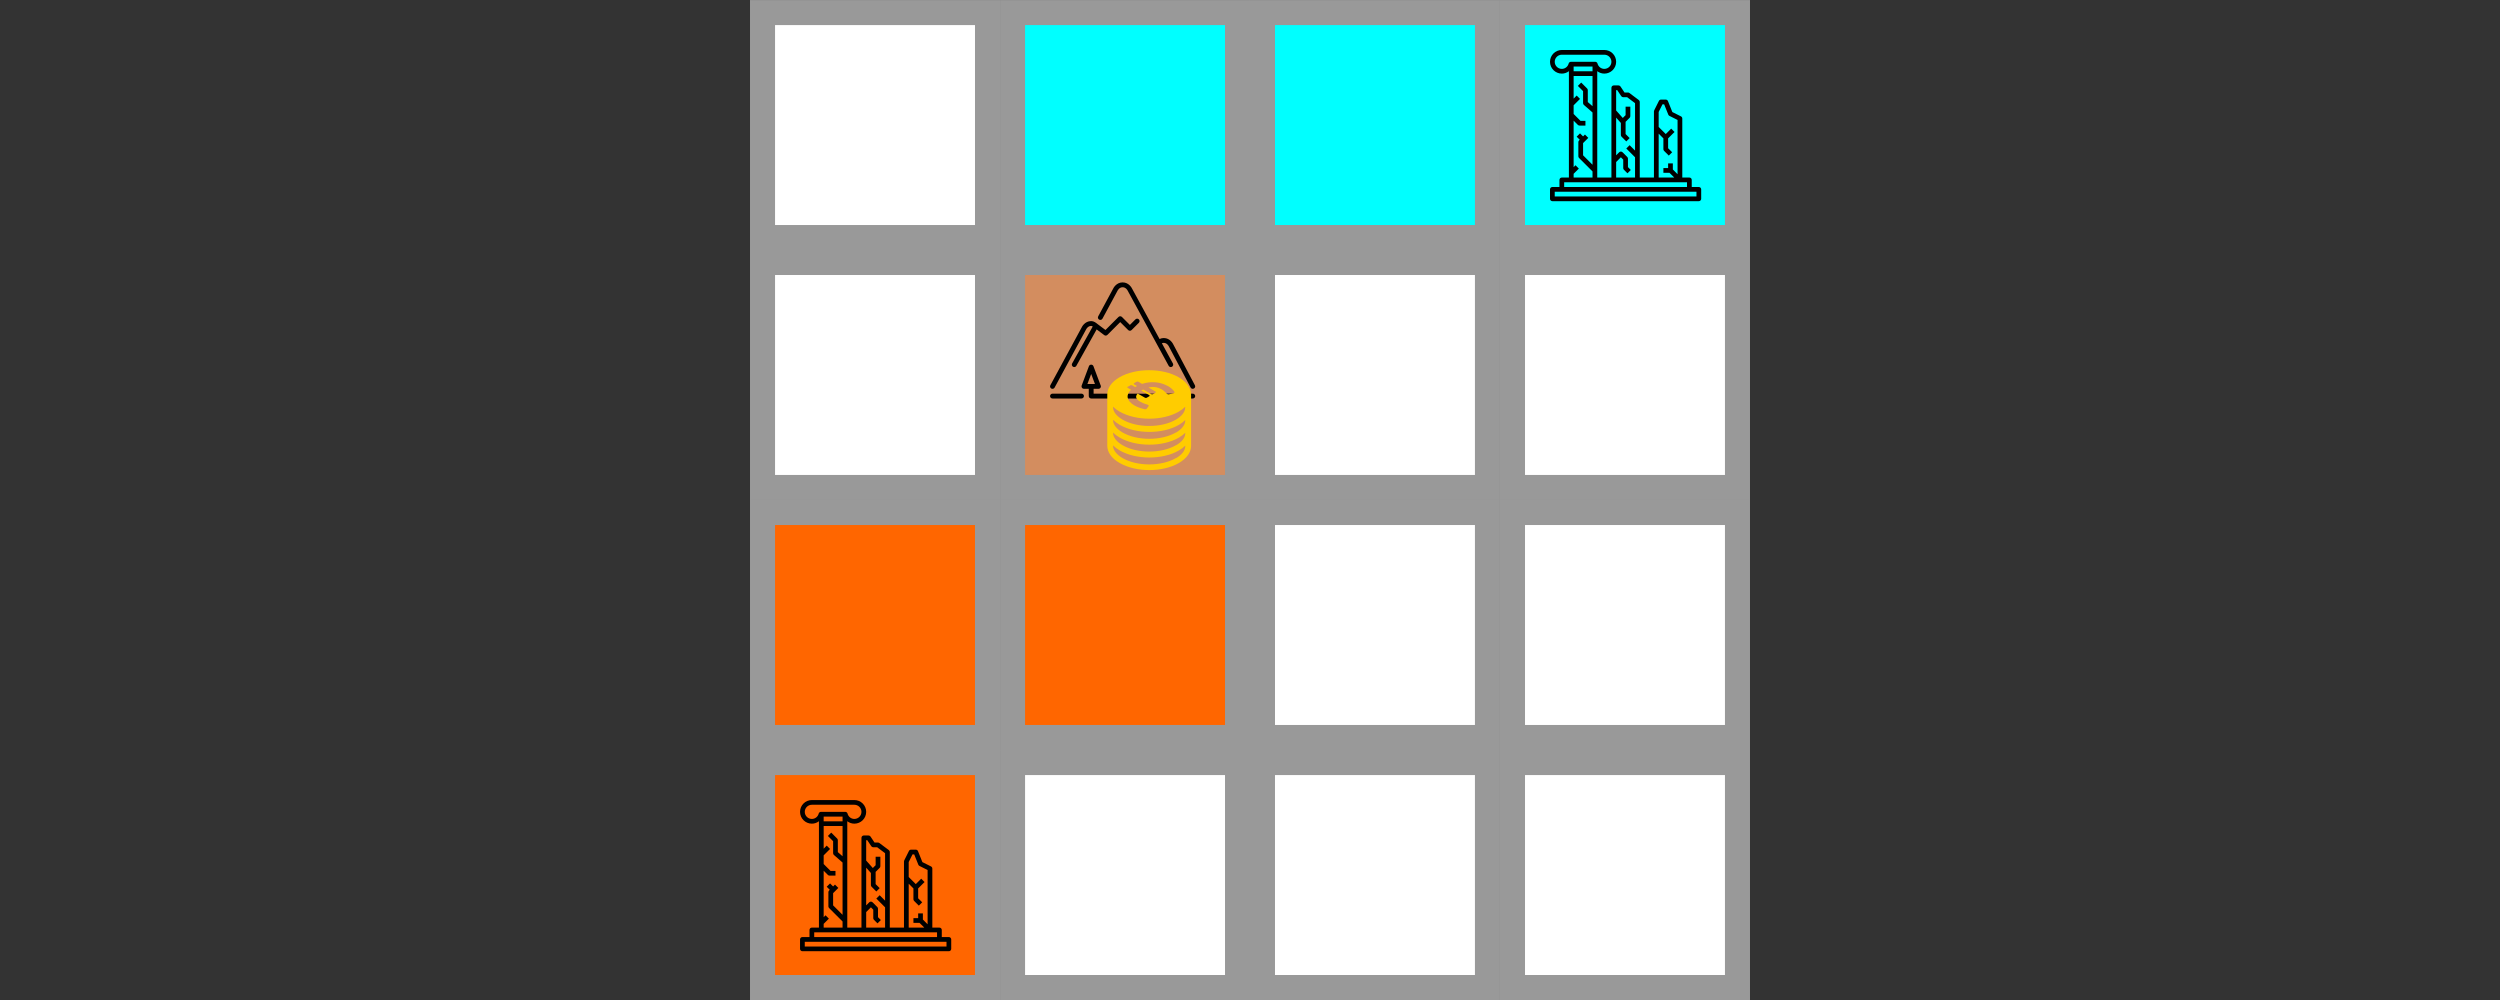 <?xml version="1.0" encoding="UTF-8" standalone="no"?>
<!-- Created with Inkscape (http://www.inkscape.org/) -->

<svg
   width="26.458mm"
   height="10.583mm"
   viewBox="0 0 26.458 10.583"
   version="1.1"
   id="svg5"
   sodipodi:docname="ancient-sepulchre.svg"
   inkscape:version="1.2 (dc2aedaf03, 2022-05-15)"
   xml:space="preserve"
   xmlns:inkscape="http://www.inkscape.org/namespaces/inkscape"
   xmlns:sodipodi="http://sodipodi.sourceforge.net/DTD/sodipodi-0.dtd"
   xmlns="http://www.w3.org/2000/svg"
   xmlns:svg="http://www.w3.org/2000/svg"><rect x="0" y="0" width="26.458" height="10.583" fill="#333333" stroke="none"/><sodipodi:namedview
     id="namedview7"
     pagecolor="#ffffff"
     bordercolor="#666666"
     borderopacity="1.0"
     inkscape:showpageshadow="2"
     inkscape:pageopacity="0.0"
     inkscape:pagecheckerboard="0"
     inkscape:deskcolor="#d1d1d1"
     inkscape:document-units="px"
     showgrid="true"
     inkscape:zoom="10.550996"
     inkscape:cx="23.741834"
     inkscape:cy="23.315334"
     inkscape:window-width="1600"
     inkscape:window-height="840"
     inkscape:window-x="0"
     inkscape:window-y="23"
     inkscape:window-maximized="1"
     inkscape:current-layer="layer1"><inkscape:grid
       type="xygrid"
       id="grid9"
       originx="0"
       originy="-5.9604643e-08" /></sodipodi:namedview><defs
     id="defs2" /><g
     inkscape:label="Layer 1"
     inkscape:groupmode="layer"
     id="layer1"><rect
       style="color:#000000;overflow:visible;fill:#ffffff;stroke:#999999;stroke-width:0.265;stroke-dasharray:none"
       id="rect63"
       width="2.381"
       height="2.381"
       x="8.07"
       y="-2.514"
       transform="scale(1,-1)" /><rect
       style="color:#000000;overflow:visible;fill:#00ffff;stroke:#999999;stroke-width:0.265;stroke-dasharray:none"
       id="rect1033"
       width="2.381"
       height="2.381"
       x="10.716"
       y="-2.514"
       transform="scale(1,-1)" /><rect
       style="color:#000000;overflow:visible;fill:#00ffff;stroke:#999999;stroke-width:0.265;stroke-dasharray:none"
       id="rect1035"
       width="2.381"
       height="2.381"
       x="13.361"
       y="-2.514"
       transform="scale(1,-1)" /><rect
       style="color:#000000;overflow:visible;fill:#00ffff;stroke:#999999;stroke-width:0.265;stroke-dasharray:none"
       id="rect1037"
       width="2.381"
       height="2.381"
       x="16.007"
       y="-2.514"
       transform="scale(1,-1)" /><rect
       style="color:#000000;overflow:visible;fill:#ffffff;stroke:#999999;stroke-width:0.265;stroke-dasharray:none"
       id="rect1072"
       width="2.381"
       height="2.381"
       x="8.07"
       y="-5.159"
       transform="scale(1,-1)" /><rect
       style="color:#000000;overflow:visible;fill:#ffffff;stroke:#999999;stroke-width:0.265;stroke-dasharray:none"
       id="rect1076"
       width="2.381"
       height="2.381"
       x="13.361"
       y="-5.159"
       transform="scale(1,-1)" /><rect
       style="color:#000000;overflow:visible;fill:#ffffff;stroke:#999999;stroke-width:0.265;stroke-dasharray:none"
       id="rect1078"
       width="2.381"
       height="2.381"
       x="16.007"
       y="-5.159"
       transform="scale(1,-1)" /><rect
       style="color:#000000;overflow:visible;fill:#ff6600;stroke:#999999;stroke-width:0.265;stroke-dasharray:none"
       id="rect1082"
       width="2.381"
       height="2.381"
       x="8.07"
       y="-7.805"
       transform="scale(1,-1)" /><rect
       style="color:#000000;overflow:visible;fill:#ff6600;stroke:#999999;stroke-width:0.265;stroke-dasharray:none"
       id="rect1084"
       width="2.381"
       height="2.381"
       x="10.716"
       y="-7.805"
       transform="scale(1,-1)" /><rect
       style="color:#000000;overflow:visible;fill:#ffffff;stroke:#999999;stroke-width:0.265;stroke-dasharray:none"
       id="rect1086"
       width="2.381"
       height="2.381"
       x="13.361"
       y="-7.805"
       transform="scale(1,-1)" /><rect
       style="color:#000000;overflow:visible;fill:#ffffff;stroke:#999999;stroke-width:0.265;stroke-dasharray:none"
       id="rect1088"
       width="2.381"
       height="2.381"
       x="16.007"
       y="-7.805"
       transform="scale(1,-1)" /><rect
       style="color:#000000;overflow:visible;fill:#ff6600;stroke:#999999;stroke-width:0.265;stroke-dasharray:none"
       id="rect1092"
       width="2.381"
       height="2.381"
       x="8.07"
       y="-10.451"
       transform="scale(1,-1)" /><rect
       style="color:#000000;overflow:visible;fill:#ffffff;stroke:#999999;stroke-width:0.265;stroke-dasharray:none"
       id="rect1094"
       width="2.381"
       height="2.381"
       x="10.716"
       y="-10.451"
       transform="scale(1,-1)" /><rect
       style="color:#000000;overflow:visible;fill:#ffffff;stroke:#999999;stroke-width:0.265;stroke-dasharray:none"
       id="rect1096"
       width="2.381"
       height="2.381"
       x="13.361"
       y="-10.451"
       transform="scale(1,-1)" /><rect
       style="color:#000000;overflow:visible;fill:#ffffff;stroke:#999999;stroke-width:0.265;stroke-dasharray:none"
       id="rect1098"
       width="2.381"
       height="2.381"
       x="16.007"
       y="-10.451"
       transform="scale(1,-1)" /><g
       id="g2881"
       transform="matrix(0.025,0,0,0.025,8.467,8.467)"
       style="stroke-width:10.667"><g
         id="g2827"
         style="stroke-width:10.667">
	<path
   d="m 63,58 h -3 v -3 c 0,-0.553 -0.448,-1 -1,-1 H 56 V 29 c 0,-0.379 -0.214,-0.725 -0.553,-0.895 l -3.66,-1.83 -1.858,-4.646 C 49.777,21.249 49.409,21 49,21 h -2.001 c -0.379,0 -0.725,0.214 -0.894,0.553 l -2,4 C 44.036,25.691 44,25.845 44,26 V 54 H 38 V 22 c 0,-0.315 -0.148,-0.611 -0.4,-0.8 l -4,-3 C 33.427,18.07 33.217,18 33,18 H 31.535 L 29.831,15.445 C 29.646,15.167 29.334,15 28.999,15 H 27 c -0.552,0 -1,0.447 -1,1 V 54 H 20 V 8.976 C 20.844,9.617 21.884,10 23,10 25.757,10 28,7.757 28,5 28,2.243 25.757,0 23,0 H 5 C 2.243,0 0,2.243 0,5 0,7.757 2.243,10 5,10 6.116,10 7.156,9.617 8,8.976 V 54 H 5 c -0.552,0 -1,0.447 -1,1 v 3 H 1 c -0.552,0 -1,0.447 -1,1 v 4 c 0,0.553 0.448,1 1,1 h 62 c 0.552,0 1,-0.447 1,-1 v -4 c 0,-0.553 -0.448,-1 -1,-1 z m -17,-22.586 2,2 V 42 c 0,0.266 0.105,0.52 0.293,0.707 l 2,2 1.414,-1.414 L 50,41.586 v -4.172 l 2.707,-2.707 -1.414,-1.414 -2.293,2.293 -3,-3 v -6.35 L 47.618,23 h 0.705 l 1.749,4.371 c 0.091,0.228 0.262,0.414 0.481,0.523 L 54,29.618 v 22.968 l -2,-2 V 48 h -2 v 2 h -2 v 2 h 2.586 l 2,2 H 46 Z m -18,12 2,-2 1,1 V 50 c 0,0.266 0.105,0.52 0.293,0.707 l 1.5,1.5 1.414,-1.414 L 33,49.586 V 46 c 0,-0.266 -0.106,-0.52 -0.293,-0.707 l -2,-2 c -0.391,-0.391 -1.023,-0.391 -1.414,0 L 28,44.586 V 28.63 l 2,2.25 V 36 c 0,0.266 0.105,0.52 0.293,0.707 l 2,2 1.414,-1.414 L 32,35.586 V 30.5 c 0,-0.025 -0.012,-0.048 -0.013,-0.073 l 1.72,-1.72 C 33.894,28.52 34,28.266 34,28 v -4 h -2 v 3.586 L 30.808,28.779 28,25.62 V 17 h 0.464 l 1.704,2.555 C 30.354,19.833 30.666,20 31,20 h 1.667 L 36,22.5 V 42.586 L 33.707,40.293 32.293,41.707 36,45.414 V 54 H 28 Z M 10,7 h 8 V 9 H 10 Z M 5,8 C 3.346,8 2,6.654 2,5 2,3.346 3.346,2 5,2 h 18 c 1.654,0 3,1.346 3,3 0,1.654 -1.346,3 -3,3 C 21.641,8 20.453,7.074 20.11,5.749 19.996,5.309 19.597,5 19.142,5 H 19 9 8.858 C 8.403,5 8.004,5.309 7.89,5.749 7.547,7.074 6.359,8 5,8 Z M 10,52.414 12.207,50.207 10.793,48.793 10,49.586 V 29.914 l 1.793,1.793 C 11.98,31.895 12.235,32 12.5,32 H 15 V 30 H 12.914 L 10,27.086 V 23.414 L 12.707,20.707 11.293,19.293 10,20.586 V 11 h 8 v 12.796 l -2,-1.75 V 17 c 0,-0.266 -0.106,-0.52 -0.293,-0.707 l -2.5,-2.5 -1.414,1.414 L 14,17.414 V 22.5 c 0,0.288 0.124,0.562 0.341,0.753 L 18,26.454 v 22.132 l -4,-4 V 39.414 L 16.207,37.207 14.793,35.793 14,36.586 12.707,35.293 11.293,36.707 12.586,38 12.293,38.293 C 12.105,38.48 12,38.734 12,39 v 6 c 0,0.266 0.105,0.52 0.293,0.707 L 18,51.414 V 54 H 10 Z M 6,56 h 3 10 8 10 8 10 3 v 2 H 6 Z m 56,6 H 2 v -2 h 3 54 3 z"
   id="path2825"
   style="stroke-width:10.667" />
</g><g
         id="g2829"
         style="stroke-width:10.667">
</g><g
         id="g2831"
         style="stroke-width:10.667">
</g><g
         id="g2833"
         style="stroke-width:10.667">
</g><g
         id="g2835"
         style="stroke-width:10.667">
</g><g
         id="g2837"
         style="stroke-width:10.667">
</g><g
         id="g2839"
         style="stroke-width:10.667">
</g><g
         id="g2841"
         style="stroke-width:10.667">
</g><g
         id="g2843"
         style="stroke-width:10.667">
</g><g
         id="g2845"
         style="stroke-width:10.667">
</g><g
         id="g2847"
         style="stroke-width:10.667">
</g><g
         id="g2849"
         style="stroke-width:10.667">
</g><g
         id="g2851"
         style="stroke-width:10.667">
</g><g
         id="g2853"
         style="stroke-width:10.667">
</g><g
         id="g2855"
         style="stroke-width:10.667">
</g><g
         id="g2857"
         style="stroke-width:10.667">
</g></g><g
       id="g2917"
       transform="matrix(0.025,0,0,0.025,16.404,0.529)"
       style="stroke-width:10.667"><g
         id="g2885"
         style="stroke-width:10.667">
	<path
   d="m 63,58 h -3 v -3 c 0,-0.553 -0.448,-1 -1,-1 H 56 V 29 c 0,-0.379 -0.214,-0.725 -0.553,-0.895 l -3.66,-1.83 -1.858,-4.646 C 49.777,21.249 49.409,21 49,21 h -2.001 c -0.379,0 -0.725,0.214 -0.894,0.553 l -2,4 C 44.036,25.691 44,25.845 44,26 V 54 H 38 V 22 c 0,-0.315 -0.148,-0.611 -0.4,-0.8 l -4,-3 C 33.427,18.07 33.217,18 33,18 H 31.535 L 29.831,15.445 C 29.646,15.167 29.334,15 28.999,15 H 27 c -0.552,0 -1,0.447 -1,1 V 54 H 20 V 8.976 C 20.844,9.617 21.884,10 23,10 25.757,10 28,7.757 28,5 28,2.243 25.757,0 23,0 H 5 C 2.243,0 0,2.243 0,5 0,7.757 2.243,10 5,10 6.116,10 7.156,9.617 8,8.976 V 54 H 5 c -0.552,0 -1,0.447 -1,1 v 3 H 1 c -0.552,0 -1,0.447 -1,1 v 4 c 0,0.553 0.448,1 1,1 h 62 c 0.552,0 1,-0.447 1,-1 v -4 c 0,-0.553 -0.448,-1 -1,-1 z m -17,-22.586 2,2 V 42 c 0,0.266 0.105,0.52 0.293,0.707 l 2,2 1.414,-1.414 L 50,41.586 v -4.172 l 2.707,-2.707 -1.414,-1.414 -2.293,2.293 -3,-3 v -6.35 L 47.618,23 h 0.705 l 1.749,4.371 c 0.091,0.228 0.262,0.414 0.481,0.523 L 54,29.618 v 22.968 l -2,-2 V 48 h -2 v 2 h -2 v 2 h 2.586 l 2,2 H 46 Z m -18,12 2,-2 1,1 V 50 c 0,0.266 0.105,0.52 0.293,0.707 l 1.5,1.5 1.414,-1.414 L 33,49.586 V 46 c 0,-0.266 -0.106,-0.52 -0.293,-0.707 l -2,-2 c -0.391,-0.391 -1.023,-0.391 -1.414,0 L 28,44.586 V 28.63 l 2,2.25 V 36 c 0,0.266 0.105,0.52 0.293,0.707 l 2,2 1.414,-1.414 L 32,35.586 V 30.5 c 0,-0.025 -0.012,-0.048 -0.013,-0.073 l 1.72,-1.72 C 33.894,28.52 34,28.266 34,28 v -4 h -2 v 3.586 L 30.808,28.779 28,25.62 V 17 h 0.464 l 1.704,2.555 C 30.354,19.833 30.666,20 31,20 h 1.667 L 36,22.5 V 42.586 L 33.707,40.293 32.293,41.707 36,45.414 V 54 H 28 Z M 10,7 h 8 V 9 H 10 Z M 5,8 C 3.346,8 2,6.654 2,5 2,3.346 3.346,2 5,2 h 18 c 1.654,0 3,1.346 3,3 0,1.654 -1.346,3 -3,3 C 21.641,8 20.453,7.074 20.11,5.749 19.996,5.309 19.597,5 19.142,5 H 19 9 8.858 C 8.403,5 8.004,5.309 7.89,5.749 7.547,7.074 6.359,8 5,8 Z M 10,52.414 12.207,50.207 10.793,48.793 10,49.586 V 29.914 l 1.793,1.793 C 11.98,31.895 12.235,32 12.5,32 H 15 V 30 H 12.914 L 10,27.086 V 23.414 L 12.707,20.707 11.293,19.293 10,20.586 V 11 h 8 v 12.796 l -2,-1.75 V 17 c 0,-0.266 -0.106,-0.52 -0.293,-0.707 l -2.5,-2.5 -1.414,1.414 L 14,17.414 V 22.5 c 0,0.288 0.124,0.562 0.341,0.753 L 18,26.454 v 22.132 l -4,-4 V 39.414 L 16.207,37.207 14.793,35.793 14,36.586 12.707,35.293 11.293,36.707 12.586,38 12.293,38.293 C 12.105,38.48 12,38.734 12,39 v 6 c 0,0.266 0.105,0.52 0.293,0.707 L 18,51.414 V 54 H 10 Z M 6,56 h 3 10 8 10 8 10 3 v 2 H 6 Z m 56,6 H 2 v -2 h 3 54 3 z"
   id="path2883"
   style="stroke-width:10.667" />
</g><g
         id="g2887"
         style="stroke-width:10.667">
</g><g
         id="g2889"
         style="stroke-width:10.667">
</g><g
         id="g2891"
         style="stroke-width:10.667">
</g><g
         id="g2893"
         style="stroke-width:10.667">
</g><g
         id="g2895"
         style="stroke-width:10.667">
</g><g
         id="g2897"
         style="stroke-width:10.667">
</g><g
         id="g2899"
         style="stroke-width:10.667">
</g><g
         id="g2901"
         style="stroke-width:10.667">
</g><g
         id="g2903"
         style="stroke-width:10.667">
</g><g
         id="g2905"
         style="stroke-width:10.667">
</g><g
         id="g2907"
         style="stroke-width:10.667">
</g><g
         id="g2909"
         style="stroke-width:10.667">
</g><g
         id="g2911"
         style="stroke-width:10.667">
</g><g
         id="g2913"
         style="stroke-width:10.667">
</g><g
         id="g2915"
         style="stroke-width:10.667">
</g></g><g
       id="g8016"
       transform="translate(0,-2.646)"><rect
         style="color:#000000;overflow:visible;fill:#d38d5f;stroke:#999999;stroke-width:0.265;stroke-dasharray:none"
         id="rect1830"
         width="2.381"
         height="2.381"
         x="10.716"
         y="-7.805"
         transform="scale(1,-1)" /><g
         id="g1878"
         transform="matrix(0.003,0,0,0.003,11.113,5.481)"
         style="stroke-width:85.334"><g
           id="g1846"
           style="stroke-width:85.334"><g
             id="g1844"
             style="stroke-width:85.334"><g
               id="g1842"
               style="stroke-width:85.334"><path
                 d="m 4.475,425.637 c 1.289,0.7 2.679,1.033 4.053,1.033 3.029,0 5.965,-1.613 7.509,-4.471 L 127.192,216.964 c 0.239,-0.495 5.973,-12.16 17.877,-12.16 1.69,0 3.593,0.853 5.47,2.005 L 77.879,337.18 c -2.295,4.122 -0.811,9.318 3.302,11.614 1.314,0.725 2.739,1.075 4.147,1.075 2.995,0 5.897,-1.579 7.467,-4.378 l 71.552,-128.401 26.803,20.139 c 3.396,2.56 8.149,2.21 11.153,-0.794 l 45.167,-45.167 28.1,28.1 c 3.337,3.337 8.73,3.337 12.066,0 l 25.6,-25.6 c 3.337,-3.337 3.337,-8.73 0,-12.066 -3.337,-3.336 -8.73,-3.337 -12.066,0 l -19.567,19.567 -28.1,-28.1 c -3.337,-3.337 -8.73,-3.337 -12.066,0 l -45.969,45.969 -28.058,-21.043 -0.99,-0.785 c -4.489,-3.584 -12.006,-9.574 -21.35,-9.574 -22.929,0 -32.93,21.129 -33.101,21.538 L 1.036,414.074 c -2.253,4.139 -0.708,9.318 3.439,11.563 z"
                 id="path1832"
                 style="stroke-width:85.334" /><path
                 d="M 110.937,443.736 H 8.537 c -4.71,0 -8.533,3.823 -8.533,8.533 0,4.71 3.823,8.533 8.533,8.533 h 102.4 c 4.71,0 8.533,-3.823 8.533,-8.533 0,-4.71 -3.823,-8.533 -8.533,-8.533 z"
                 id="path1834"
                 style="stroke-width:85.334" /><path
                 d="m 173.281,182.582 c 4.147,2.244 9.318,0.691 11.563,-3.456 l 53.282,-98.697 c 0.239,-0.495 5.973,-12.16 17.877,-12.16 11.904,0 17.638,11.665 18.108,12.621 L 418.41,345.449 c 1.553,2.842 4.48,4.446 7.501,4.446 1.382,0 2.782,-0.333 4.079,-1.041 4.139,-2.261 5.666,-7.441 3.405,-11.58 L 394.44,265.867 c 2.099,-0.87 4.318,-1.331 6.63,-1.331 11.904,0 17.638,11.665 18.057,12.518 l 76.8,145.075 c 1.536,2.893 4.489,4.54 7.552,4.54 1.348,0 2.714,-0.316 3.985,-0.99 4.164,-2.21 5.751,-7.373 3.55,-11.537 L 434.419,269.493 c -0.418,-0.896 -10.419,-22.025 -33.348,-22.025 -5.197,0 -10.146,1.271 -14.771,3.473 L 289.352,73.227 c -0.418,-0.896 -10.419,-22.025 -33.348,-22.025 -22.938,0 -32.93,21.129 -33.109,21.547 l -53.069,98.27 c -2.236,4.139 -0.692,9.318 3.455,11.563 z"
                 id="path1836"
                 style="stroke-width:85.334" /><path
                 d="m 452.27,443.736 h -93.867 c -25.577,0.438 -37.582,0.001 -68.267,0.001 H 153.603 V 426.67 h 17.067 0.171 c 4.71,0 8.533,-3.823 8.533,-8.533 0,-1.647 -0.469,-3.183 -1.271,-4.48 l -25.037,-66.782 c -1.254,-3.328 -4.437,-5.538 -7.996,-5.538 -3.558,0 -6.741,2.21 -7.996,5.538 l -25.591,68.267 c -0.981,2.62 -0.623,5.555 0.973,7.859 1.596,2.295 4.215,3.669 7.014,3.669 h 17.067 v 25.6 c 0,4.71 3.823,8.533 8.533,8.533 h 307.2 c 4.71,0 8.533,-3.823 8.533,-8.533 0,-4.71 -3.822,-8.534 -8.533,-8.534 z m -320.486,-34.133 13.286,-35.43 13.286,35.43 z"
                 id="path1838"
                 style="stroke-width:85.334"
                 sodipodi:nodetypes="scccccssccscccscssssscccc" /><path
                 d="m 503.47,443.736 h -17.067 c -4.71,0 -8.533,3.823 -8.533,8.533 0,4.71 3.823,8.533 8.533,8.533 h 17.067 c 4.71,0 8.533,-3.823 8.533,-8.533 0,-4.71 -3.822,-8.533 -8.533,-8.533 z"
                 id="path1840"
                 style="stroke-width:85.334" /></g></g></g><g
           id="g1848"
           style="stroke-width:85.334" /><g
           id="g1850"
           style="stroke-width:85.334" /><g
           id="g1852"
           style="stroke-width:85.334" /><g
           id="g1854"
           style="stroke-width:85.334" /><g
           id="g1856"
           style="stroke-width:85.334" /><g
           id="g1858"
           style="stroke-width:85.334" /><g
           id="g1860"
           style="stroke-width:85.334" /><g
           id="g1862"
           style="stroke-width:85.334" /><g
           id="g1864"
           style="stroke-width:85.334" /><g
           id="g1866"
           style="stroke-width:85.334" /><g
           id="g1868"
           style="stroke-width:85.334" /><g
           id="g1870"
           style="stroke-width:85.334" /><g
           id="g1872"
           style="stroke-width:85.334" /><g
           id="g1874"
           style="stroke-width:85.334" /><g
           id="g1876"
           style="stroke-width:85.334" /></g><path
         d="m 12.605,6.82 v -0.005 h -4.33e-4 c -0.003,-0.064 -0.046,-0.128 -0.13,-0.176 -0.173,-0.1 -0.455,-0.1 -0.627,0 -0.086,0.05 -0.129,0.116 -0.129,0.182 v 0 0.136 0.002 0.133 0.002 0.133 0.002 0.136 c 4.33e-4,0.066 0.044,0.132 0.131,0.181 0.087,0.05 0.2,0.075 0.314,0.075 0.114,0 0.227,-0.025 0.313,-0.075 0.086,-0.05 0.129,-0.116 0.129,-0.181 v -0.136 -0.008 -0.128 -0.008 -0.128 -0.008 -0.13 c 0,2.17e-4 0,0 0,0 z m -0.668,-0.081 0.024,-0.014 c 0.006,-0.004 0.016,-0.004 0.022,0 l 0.03,0.017 c 0.006,-0.004 0.013,-0.008 0.02,-0.011 l -0.03,-0.017 c -0.006,-0.004 -0.006,-0.009 0,-0.013 l 0.024,-0.014 c 0.006,-0.004 0.016,-0.004 0.022,0 l 0.038,0.022 0.005,-0.002 c 0.042,-0.013 0.087,-0.019 0.135,-0.015 0.038,0.003 0.071,0.012 0.102,0.025 0.012,0.005 0.023,0.011 0.034,0.016 0.027,0.016 0.047,0.034 0.063,0.054 l 0.003,0.006 c 0.004,0.008 -6.49e-4,0.013 -0.013,0.016 -0.013,0.004 -0.027,0.006 -0.041,0.009 -0.009,0.002 -0.016,0.002 -0.022,-0.002 -0.002,-8.66e-4 -0.003,-0.002 -0.004,-0.003 -0.009,-0.008 -0.017,-0.018 -0.027,-0.026 -0.009,-0.008 -0.018,-0.015 -0.029,-0.021 -0.014,-0.008 -0.031,-0.015 -0.05,-0.02 -0.029,-0.007 -0.058,-0.006 -0.087,0.001 l -0.001,2.16e-4 0.073,0.042 c 0.006,0.004 0.006,0.009 0,0.013 l -0.024,0.014 c -0.006,0.004 -0.016,0.004 -0.022,0 l -0.084,-0.048 c -0.006,0.004 -0.013,0.008 -0.02,0.011 l 0.084,0.048 c 0.006,0.004 0.006,0.009 0,0.013 l -0.024,0.014 c -0.006,0.004 -0.016,0.004 -0.022,0 l -0.077,-0.044 c -0.017,0.021 -0.022,0.041 -0.003,0.063 0.008,0.009 0.019,0.017 0.031,0.024 0.011,0.006 0.023,0.012 0.035,0.017 0.014,0.005 0.029,0.01 0.044,0.015 0.002,8.65e-4 0.004,0.002 0.006,0.003 0.006,0.004 0.007,0.007 0.003,0.013 -0.005,0.008 -0.011,0.016 -0.017,0.024 -0.005,0.007 -0.014,0.01 -0.028,0.007 -0.013,-0.003 -0.027,-0.007 -0.04,-0.011 -0.024,-0.008 -0.045,-0.017 -0.064,-0.028 -0.019,-0.011 -0.036,-0.024 -0.049,-0.039 -0.031,-0.035 -0.03,-0.071 -0.005,-0.107 0.005,-0.007 0.012,-0.013 0.018,-0.02 l -0.036,-0.021 c -0.005,-0.003 -0.005,-0.009 8.65e-4,-0.012 z m -0.088,0.263 c 0.174,0.1 0.454,0.1 0.627,0 0.027,-0.016 0.049,-0.033 0.067,-0.051 v 0.008 c 2.17e-4,0.045 -0.036,0.092 -0.098,0.128 -0.074,0.043 -0.175,0.067 -0.282,0.067 -0.108,0 -0.208,-0.024 -0.283,-0.067 -0.063,-0.037 -0.1,-0.084 -0.1,-0.128 v -0.009 c 0.019,0.019 0.042,0.037 0.07,0.053 z m 0.596,0.356 c -0.074,0.043 -0.175,0.067 -0.282,0.067 -0.108,0 -0.208,-0.024 -0.283,-0.067 -0.063,-0.037 -0.1,-0.084 -0.1,-0.128 v -0.006 c 0.019,0.019 0.042,0.037 0.07,0.053 0.087,0.05 0.2,0.075 0.314,0.075 0.114,0 0.227,-0.025 0.313,-0.075 0.027,-0.016 0.049,-0.033 0.067,-0.051 v 0.005 c 4.32e-4,0.045 -0.035,0.092 -0.098,0.128 z m 0,-0.135 c -0.074,0.043 -0.175,0.067 -0.282,0.067 -0.108,0 -0.208,-0.024 -0.283,-0.067 -0.063,-0.037 -0.1,-0.084 -0.1,-0.128 v -0.006 c 0.019,0.019 0.042,0.037 0.07,0.053 0.087,0.05 0.2,0.075 0.314,0.075 0.114,0 0.227,-0.025 0.313,-0.075 0.027,-0.016 0.049,-0.033 0.067,-0.051 v 0.005 c 4.32e-4,0.045 -0.035,0.091 -0.098,0.128 z m 0,0.271 c -0.074,0.043 -0.175,0.067 -0.282,0.067 -0.108,0 -0.208,-0.024 -0.283,-0.067 -0.063,-0.037 -0.1,-0.084 -0.1,-0.128 v -0.006 c 0.019,0.019 0.042,0.037 0.07,0.053 0.087,0.05 0.2,0.075 0.314,0.075 0.114,0 0.227,-0.025 0.313,-0.075 0.027,-0.016 0.049,-0.033 0.067,-0.051 v 0.005 c 4.32e-4,0.045 -0.035,0.092 -0.098,0.128 z"
         id="path1880"
         style="fill:#ffcc00;stroke-width:0.265" /></g></g></svg>
